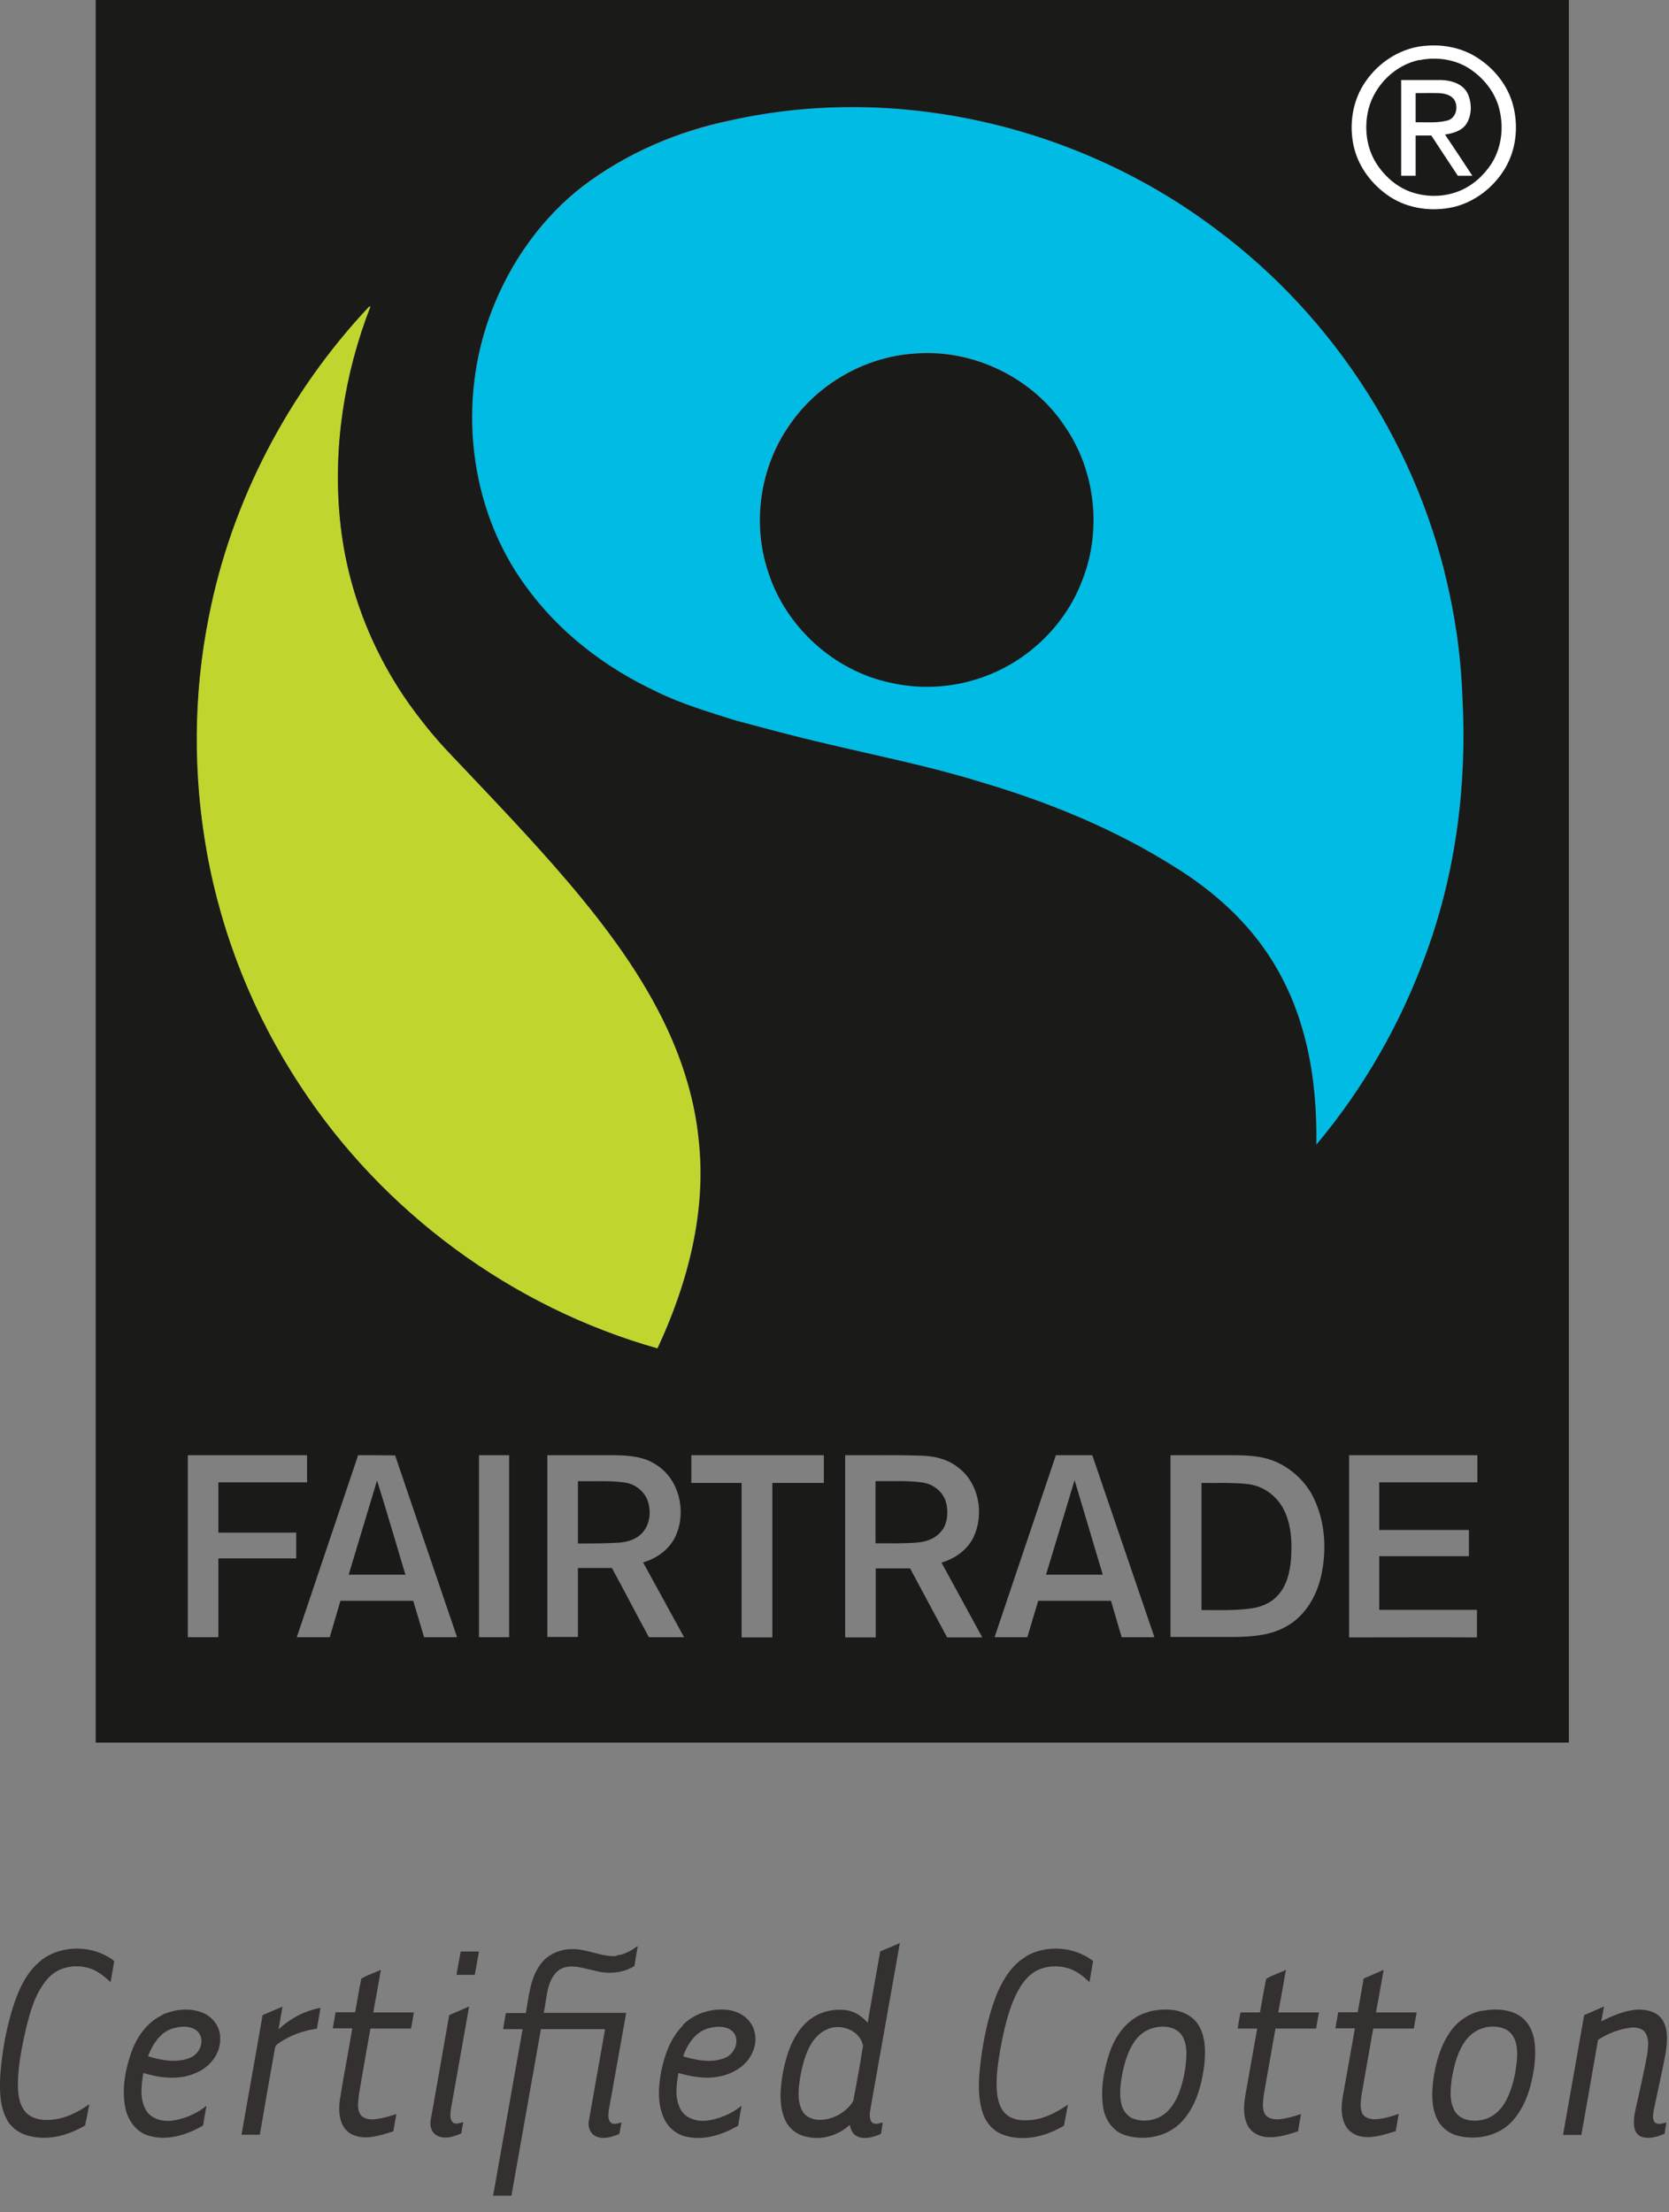 <svg width="83" height="110" viewBox="0 0 83 110" fill="none" xmlns="http://www.w3.org/2000/svg">
<rect x="0" y="0" width="83" height="110" fill="#808080" stroke="none"/>
<g clip-path="url(#clip0_538_2475)">
<path fill-rule="evenodd" clip-rule="evenodd" d="M45.52 17.57C43.01 17.73 40.62 19.1 39.22 21.18C37.78 23.26 37.39 26.02 38.19 28.41C39.06 31.15 41.46 33.34 44.28 33.93C45.89 34.3 47.62 34.15 49.15 33.54C51.22 32.72 52.93 31.03 53.76 28.97C54.81 26.45 54.49 23.41 52.93 21.17C51.33 18.77 48.4 17.34 45.52 17.57ZM36.34 5.98C44.67 4.13 53.7 6.28 60.48 11.4C66.39 15.79 70.61 22.39 72.1 29.59C72.46 31.27 72.67 32.98 72.73 34.7C72.96 38.99 72.41 43.35 70.93 47.4C69.68 50.86 67.83 54.11 65.46 56.93C65.49 54.92 65.3 52.9 64.71 50.98C64.23 49.39 63.47 47.89 62.43 46.6C61.33 45.21 59.95 44.07 58.46 43.14C55.46 41.24 52.15 39.89 48.76 38.89C46.24 38.12 43.66 37.6 41.1 36.99C39.58 36.64 38.07 36.23 36.57 35.83C35.25 35.41 33.92 35.02 32.67 34.41C30.1 33.22 27.77 31.43 26.11 29.11C23.28 25.22 22.73 19.88 24.47 15.43C25.4 13.02 26.95 10.84 29 9.26C31.15 7.63 33.7 6.54 36.34 6V5.98Z" fill="#00BBE3"/>
<path fill-rule="evenodd" clip-rule="evenodd" d="M18.35 15.26C18.35 15.26 18.41 15.24 18.43 15.23C17.12 18.59 16.55 22.26 16.91 25.86C17.25 29.4 18.64 32.82 20.81 35.63C21.36 36.36 21.96 37.05 22.6 37.71C24.52 39.74 26.46 41.76 28.28 43.89C30.17 46.12 31.94 48.49 33.18 51.15C33.99 52.9 34.56 54.76 34.74 56.68C35.14 60.25 34.19 63.84 32.69 67.05C25.45 65.01 19.02 60.27 14.91 53.97C12.61 50.48 11.02 46.52 10.28 42.4C9.58 38.52 9.6 34.51 10.38 30.64C11.51 24.89 14.33 19.51 18.34 15.25" fill="#C0D62E"/>
<path fill-rule="evenodd" clip-rule="evenodd" d="M73.82 100.83C73.44 100.92 73.11 101.16 72.88 101.47C72.48 102.02 72.32 102.69 72.2 103.34C72.13 103.89 72.06 104.5 72.36 105C72.64 105.44 73.24 105.51 73.71 105.41C74.24 105.31 74.66 104.91 74.9 104.45C75.23 103.81 75.38 103.09 75.44 102.38C75.47 101.91 75.44 101.36 75.05 101.02C74.71 100.75 74.23 100.73 73.82 100.82M73.72 99.99C74.47 99.84 75.4 99.91 75.92 100.55C76.41 101.18 76.38 102.03 76.3 102.77C76.16 103.73 75.88 104.74 75.21 105.47C74.57 106.18 73.51 106.43 72.59 106.22C72.12 106.13 71.69 105.82 71.48 105.39C71.18 104.8 71.2 104.12 71.27 103.48C71.38 102.65 71.6 101.82 72.06 101.12C72.43 100.54 73.03 100.11 73.71 99.98L73.72 99.99ZM57.59 100.79C57.21 100.84 56.85 101.02 56.59 101.3C56.16 101.78 55.97 102.41 55.83 103.03C55.73 103.55 55.65 104.08 55.76 104.6C55.83 104.92 56.04 105.23 56.36 105.35C56.98 105.58 57.74 105.39 58.16 104.88C58.64 104.32 58.82 103.58 58.94 102.88C59.01 102.33 59.08 101.72 58.79 101.23C58.54 100.83 58.02 100.73 57.58 100.79H57.59ZM57.13 100.03C57.89 99.84 58.82 99.86 59.41 100.45C59.97 101.05 59.96 101.93 59.89 102.7C59.76 103.66 59.5 104.65 58.86 105.4C58.17 106.23 56.95 106.49 55.95 106.17C55.37 105.99 54.97 105.43 54.87 104.85C54.71 103.9 54.89 102.91 55.2 102.01C55.51 101.12 56.17 100.28 57.13 100.04V100.03ZM35.21 100.86C34.57 101.05 34.18 101.66 33.97 102.25C34.64 102.45 35.39 102.6 36.05 102.33C36.51 102.15 36.8 101.52 36.5 101.09C36.2 100.71 35.64 100.74 35.22 100.86H35.21ZM33.95 100.7C34.52 100.12 35.37 99.85 36.17 99.94C36.6 99.99 37.02 100.18 37.29 100.54C37.63 100.98 37.65 101.61 37.4 102.1C37.12 102.72 36.48 103.1 35.83 103.24C35.13 103.4 34.41 103.27 33.74 103.08C33.63 103.69 33.54 104.37 33.87 104.93C34.12 105.35 34.67 105.5 35.14 105.45C35.77 105.37 36.38 105.11 36.88 104.71C36.82 105.04 36.76 105.37 36.71 105.7C35.94 106.14 35.03 106.45 34.15 106.25C33.65 106.15 33.22 105.79 33.01 105.32C32.68 104.58 32.74 103.74 32.89 102.96C33.06 102.15 33.36 101.32 33.96 100.72L33.95 100.7ZM8.57 100.87C7.95 101.07 7.58 101.67 7.36 102.25C8.03 102.45 8.79 102.6 9.46 102.32C9.93 102.13 10.21 101.48 9.87 101.06C9.55 100.7 8.99 100.74 8.57 100.87ZM8.06 100.19C8.7 99.9 9.46 99.82 10.12 100.1C10.6 100.31 10.95 100.8 10.95 101.33C10.99 102.11 10.43 102.8 9.73 103.08C8.91 103.45 7.97 103.33 7.13 103.08C7.03 103.67 6.94 104.34 7.24 104.89C7.47 105.33 8 105.49 8.47 105.46C9.12 105.39 9.75 105.13 10.27 104.71C10.21 105.04 10.15 105.36 10.1 105.69C9.29 106.16 8.3 106.48 7.37 106.19C6.77 106.01 6.37 105.44 6.24 104.85C6.05 103.95 6.21 103 6.5 102.14C6.77 101.34 7.28 100.57 8.07 100.2L8.06 100.19ZM13.06 100.2C13.39 100.06 13.72 99.92 14.05 99.78C13.98 100.16 13.92 100.53 13.85 100.91C14.43 100.37 15.16 99.98 15.94 99.84C15.88 100.19 15.82 100.53 15.76 100.88C15.1 100.96 14.45 101.2 13.9 101.57C13.82 101.64 13.7 101.69 13.68 101.81C13.42 103.25 13.17 104.7 12.92 106.15H12.01C12.36 104.17 12.71 102.18 13.06 100.2ZM78.78 100.2C79.11 100.06 79.44 99.92 79.77 99.77C79.72 100.02 79.68 100.26 79.63 100.51C80.18 100.24 80.75 99.99 81.36 99.93C81.85 99.9 82.43 100.02 82.7 100.48C82.97 100.96 82.91 101.54 82.84 102.06C82.66 103.02 82.44 103.97 82.24 104.93C82.22 105.12 82.15 105.36 82.29 105.53C82.46 105.68 82.68 105.58 82.87 105.54C82.84 105.73 82.8 105.92 82.78 106.1C82.44 106.24 82.06 106.37 81.69 106.27C81.48 106.22 81.32 106.03 81.28 105.81C81.22 105.48 81.28 105.15 81.35 104.83C81.55 103.94 81.75 103.05 81.92 102.15C81.96 101.81 82.02 101.43 81.85 101.12C81.7 100.84 81.34 100.79 81.05 100.83C80.49 100.91 79.95 101.12 79.47 101.43C79.2 103.01 78.92 104.58 78.64 106.16H77.73C78.08 104.18 78.43 102.2 78.78 100.21V100.2ZM22.34 100.2C22.67 100.06 23 99.92 23.33 99.77C23.03 101.46 22.73 103.15 22.43 104.84C22.4 105.06 22.35 105.31 22.49 105.51C22.64 105.67 22.86 105.56 23.04 105.52C23 105.71 22.97 105.9 22.94 106.08C22.57 106.25 22.11 106.4 21.73 106.19C21.45 106.04 21.36 105.7 21.42 105.41C21.73 103.67 22.04 101.93 22.34 100.19V100.2ZM67.82 98.38C68.15 98.24 68.48 98.1 68.81 97.95C68.68 98.66 68.56 99.37 68.43 100.07C69.1 100.07 69.78 100.07 70.45 100.07C70.4 100.33 70.36 100.6 70.31 100.87H68.29C68.1 101.95 67.91 103.03 67.72 104.11C67.68 104.42 67.62 104.75 67.73 105.05C67.84 105.32 68.16 105.39 68.42 105.38C68.81 105.35 69.19 105.25 69.56 105.11C69.51 105.4 69.46 105.69 69.41 105.97C68.86 106.14 68.28 106.34 67.7 106.24C67.36 106.18 67.04 105.97 66.89 105.65C66.67 105.2 66.7 104.67 66.79 104.19C66.99 103.08 67.18 101.97 67.38 100.86H66.41C66.46 100.59 66.5 100.32 66.55 100.06H67.52C67.62 99.49 67.72 98.93 67.82 98.36V98.38ZM62.97 98.4C63.27 98.21 63.63 98.11 63.95 97.95C63.82 98.66 63.7 99.37 63.57 100.07C64.24 100.07 64.92 100.07 65.59 100.07C65.54 100.34 65.5 100.61 65.45 100.87H63.43C63.24 101.96 63.04 103.05 62.85 104.15C62.82 104.46 62.75 104.8 62.89 105.1C63.03 105.36 63.37 105.4 63.63 105.38C63.99 105.34 64.35 105.24 64.7 105.12C64.65 105.41 64.6 105.7 64.55 105.98C64.03 106.15 63.47 106.33 62.92 106.26C62.56 106.21 62.21 106.02 62.05 105.69C61.81 105.23 61.85 104.69 61.93 104.2C62.13 103.09 62.32 101.98 62.52 100.87H61.55C61.59 100.6 61.64 100.33 61.69 100.07C62.01 100.07 62.34 100.07 62.66 100.07C62.76 99.51 62.85 98.95 62.97 98.39V98.4ZM17.95 98.4C18.25 98.21 18.61 98.11 18.94 97.95C18.82 98.66 18.69 99.37 18.56 100.07C19.23 100.07 19.9 100.07 20.58 100.07C20.54 100.34 20.49 100.61 20.44 100.87H18.42C18.23 101.97 18.03 103.06 17.85 104.16C17.82 104.47 17.75 104.8 17.89 105.09C18.03 105.36 18.37 105.41 18.64 105.38C19 105.34 19.36 105.24 19.71 105.12C19.66 105.41 19.61 105.69 19.56 105.98C18.89 106.19 18.11 106.47 17.44 106.1C16.87 105.76 16.82 105.01 16.9 104.42C17.09 103.23 17.32 102.05 17.52 100.86H16.55C16.6 100.59 16.64 100.32 16.69 100.06C17.01 100.06 17.34 100.06 17.66 100.06C17.77 99.5 17.85 98.94 17.97 98.38L17.95 98.4ZM22.91 97.04C23.21 97.04 23.52 97.04 23.82 97.04C23.75 97.42 23.68 97.81 23.61 98.2H22.7C22.77 97.81 22.84 97.43 22.91 97.04ZM51.03 97.27C52.06 96.69 53.42 96.79 54.36 97.51C54.3 97.86 54.24 98.21 54.18 98.56C53.87 98.27 53.53 97.99 53.12 97.87C52.51 97.69 51.79 97.76 51.28 98.17C50.82 98.54 50.55 99.09 50.33 99.63C50.05 100.39 49.87 101.19 49.73 101.99C49.61 102.72 49.5 103.47 49.6 104.21C49.66 104.57 49.78 104.94 50.08 105.17C50.41 105.43 50.86 105.46 51.26 105.42C51.94 105.36 52.56 105.03 53.11 104.65C53.04 105 52.98 105.35 52.91 105.7C52.02 106.23 50.9 106.52 49.89 106.15C49.35 105.96 48.97 105.47 48.83 104.93C48.57 103.99 48.7 103 48.83 102.05C48.99 101.02 49.22 99.99 49.62 99.04C49.93 98.34 50.37 97.67 51.04 97.28L51.03 97.27ZM2.05 97.47C3.09 96.68 4.65 96.71 5.68 97.51C5.62 97.86 5.56 98.21 5.5 98.56C5.16 98.25 4.79 97.94 4.33 97.84C3.65 97.67 2.87 97.83 2.39 98.37C1.77 99.06 1.51 99.98 1.3 100.85C1.09 101.74 0.91 102.65 0.89 103.57C0.89 104.07 0.93 104.63 1.27 105.02C1.57 105.36 2.06 105.44 2.49 105.41C3.21 105.37 3.87 105.04 4.44 104.63C4.37 104.98 4.31 105.34 4.23 105.69C3.43 106.16 2.47 106.44 1.54 106.23C1.05 106.14 0.58 105.84 0.34 105.39C-0.01 104.74 -0.02 103.97 0.01 103.25C0.09 102.1 0.29 100.96 0.63 99.85C0.91 98.97 1.3 98.06 2.06 97.47H2.05ZM30.67 97.23C31.06 97.2 31.41 96.98 31.72 96.76C31.66 97.09 31.6 97.42 31.55 97.76C30.95 98.13 30.2 98.18 29.53 97.98C28.95 97.86 28.25 97.59 27.73 98.01C27.16 98.54 27.2 99.38 27.04 100.09C28.4 100.09 29.77 100.09 31.14 100.09C30.86 101.68 30.57 103.27 30.29 104.85C30.26 105.07 30.21 105.32 30.34 105.51C30.48 105.69 30.72 105.58 30.91 105.54C30.87 105.73 30.83 105.92 30.8 106.11C30.43 106.26 30 106.41 29.62 106.22C29.33 106.08 29.22 105.73 29.29 105.43C29.55 103.92 29.83 102.41 30.09 100.9C29.03 100.9 27.96 100.9 26.9 100.9C26.41 103.67 25.92 106.43 25.43 109.2C25.13 109.2 24.82 109.2 24.52 109.2C25.01 106.44 25.5 103.67 25.99 100.9H25.02C25.06 100.63 25.11 100.36 25.16 100.1H26.15C26.3 99.28 26.36 98.39 26.86 97.7C27.23 97.17 27.88 96.9 28.51 96.92C29.25 96.92 29.93 97.33 30.68 97.26L30.67 97.23ZM41.16 100.9C40.84 101.02 40.58 101.27 40.39 101.55C40.05 102.08 39.9 102.7 39.79 103.31C39.71 103.86 39.63 104.44 39.89 104.95C40.06 105.28 40.45 105.42 40.81 105.41C41.45 105.39 42.09 105.03 42.43 104.48C42.61 103.56 42.77 102.64 42.92 101.72C42.76 100.96 41.84 100.61 41.16 100.89V100.9ZM43.76 97.04C44.09 96.9 44.42 96.76 44.75 96.62C44.26 99.36 43.78 102.1 43.29 104.85C43.26 105.07 43.21 105.31 43.34 105.51C43.49 105.68 43.72 105.58 43.9 105.54C43.87 105.73 43.84 105.92 43.81 106.11C43.44 106.26 43.01 106.41 42.63 106.23C42.4 106.13 42.31 105.89 42.26 105.66C41.7 106.17 40.9 106.43 40.16 106.26C39.64 106.18 39.18 105.81 39 105.31C38.72 104.58 38.81 103.78 38.94 103.03C39.12 102.12 39.44 101.16 40.15 100.52C40.66 100.07 41.37 99.87 42.05 99.95C42.48 100 42.86 100.25 43.15 100.58C43.35 99.4 43.56 98.23 43.77 97.05L43.76 97.04Z" fill="#33302F"/>
<path fill-rule="evenodd" clip-rule="evenodd" d="M18.43 15.23C17.12 18.59 16.55 22.26 16.91 25.86C17.26 29.4 18.64 32.82 20.81 35.63C21.36 36.36 21.96 37.05 22.6 37.71C24.52 39.74 26.47 41.76 28.28 43.89C30.17 46.12 31.94 48.49 33.18 51.15C33.99 52.9 34.56 54.76 34.75 56.68C35.15 60.25 34.2 63.84 32.7 67.05C25.46 65.01 19.03 60.27 14.92 53.97C12.62 50.48 11.03 46.51 10.29 42.4C9.59 38.52 9.61 34.51 10.39 30.64C11.52 24.89 14.35 19.51 18.35 15.25L18.43 15.23ZM32.67 34.4C30.1 33.21 27.77 31.42 26.11 29.1C23.28 25.21 22.73 19.87 24.47 15.41C25.4 13.01 26.95 10.82 29 9.24C31.16 7.61 33.7 6.52 36.34 5.98C44.67 4.13 53.7 6.28 60.48 11.4C66.39 15.79 70.61 22.38 72.1 29.59C72.46 31.27 72.67 32.98 72.73 34.7C72.96 38.99 72.41 43.35 70.93 47.39C69.68 50.85 67.83 54.1 65.46 56.92C65.49 54.91 65.3 52.89 64.71 50.97C64.23 49.39 63.47 47.89 62.43 46.59C61.33 45.21 59.95 44.06 58.45 43.13C55.45 41.23 52.14 39.88 48.75 38.88C46.23 38.1 43.65 37.59 41.09 36.98C39.57 36.63 38.06 36.22 36.56 35.82C35.24 35.4 33.91 35.01 32.66 34.4H32.67ZM67.08 72.36H73.47V73.71C71.84 73.71 70.22 73.71 68.59 73.71V76.08C70.07 76.08 71.56 76.08 73.05 76.08C73.05 76.51 73.05 76.94 73.05 77.38C71.56 77.38 70.08 77.38 68.59 77.38C68.59 78.27 68.59 79.16 68.59 80.05C70.21 80.05 71.83 80.05 73.45 80.05C73.45 80.51 73.45 80.96 73.45 81.42C71.33 81.41 69.21 81.42 67.09 81.42C67.09 78.4 67.09 75.39 67.09 72.37L67.08 72.36ZM58.22 72.36H61.44C62.06 72.37 62.7 72.4 63.28 72.62C64.11 72.93 64.81 73.55 65.24 74.31C65.88 75.5 65.99 76.92 65.73 78.23C65.52 79.3 64.93 80.36 63.94 80.89C63.18 81.32 62.29 81.38 61.43 81.4C60.36 81.4 59.29 81.4 58.21 81.4V72.35L58.22 72.36ZM52.5 72.36C53.11 72.36 53.72 72.36 54.32 72.36L57.41 81.41C56.87 81.41 56.32 81.41 55.78 81.41L55.25 79.6H51.63L51.09 81.41C50.54 81.41 50 81.41 49.46 81.41L52.51 72.36H52.5ZM42.03 72.36C43.24 72.37 44.45 72.34 45.66 72.38C46.36 72.38 47.1 72.52 47.66 72.98C48.68 73.75 48.95 75.26 48.43 76.4C48.13 77.06 47.5 77.5 46.82 77.7L48.85 81.42H47.1L45.26 77.99C44.69 77.99 44.12 77.99 43.55 77.99V81.42C43.04 81.42 42.54 81.42 42.03 81.42C42.03 78.4 42.03 75.39 42.03 72.37V72.36ZM34.38 72.36H40.97V73.74H38.41C38.41 76.3 38.41 78.86 38.41 81.42C37.9 81.42 37.39 81.42 36.88 81.42C36.88 78.86 36.88 76.3 36.88 73.74C36.04 73.74 35.21 73.74 34.38 73.74C34.38 73.28 34.38 72.83 34.38 72.36ZM27.21 72.36C28.33 72.36 29.45 72.36 30.57 72.36C31.29 72.37 32.06 72.43 32.67 72.86C33.81 73.6 34.15 75.23 33.58 76.42C33.27 77.06 32.65 77.5 31.98 77.69L34.02 81.41C33.43 81.41 32.85 81.41 32.27 81.41C31.65 80.27 31.05 79.11 30.43 77.97C29.87 77.97 29.3 77.97 28.74 77.97C28.74 79.11 28.74 80.26 28.74 81.4H27.22V72.35L27.21 72.36ZM23.82 72.36C24.32 72.36 24.82 72.36 25.32 72.36C25.32 75.38 25.32 78.4 25.32 81.41C24.82 81.41 24.32 81.41 23.82 81.41V72.36ZM17.82 72.36C18.43 72.36 19.04 72.36 19.65 72.37C20.67 75.39 21.71 78.4 22.73 81.41H21.09L20.55 79.6C19.34 79.6 18.14 79.6 16.93 79.6L16.4 81.41C15.85 81.41 15.31 81.41 14.76 81.41L17.81 72.36H17.82ZM9.35 72.36H15.27C15.27 72.81 15.27 73.26 15.27 73.71H10.86V76.21C12.15 76.21 13.44 76.21 14.73 76.21V77.49C13.44 77.49 12.15 77.49 10.86 77.49V81.41C10.35 81.41 9.85 81.41 9.34 81.41C9.34 78.39 9.34 75.38 9.34 72.36H9.35ZM78.02 86.65V0H4.76V86.65H78.01H78.02Z" fill="#1A1A18"/>
<path fill-rule="evenodd" clip-rule="evenodd" d="M20.16 78.3C19.69 76.74 19.24 75.17 18.75 73.62L17.34 78.3H20.17" fill="#1A1A18"/>
<path fill-rule="evenodd" clip-rule="evenodd" d="M31.95 76.21C32.31 75.81 32.38 75.22 32.24 74.72C32.1 74.2 31.62 73.8 31.08 73.72C30.3 73.61 29.52 73.67 28.74 73.65C28.74 74.68 28.74 75.71 28.74 76.75C29.41 76.75 30.09 76.75 30.76 76.71C31.2 76.68 31.65 76.55 31.95 76.21Z" fill="#1A1A18"/>
<path fill-rule="evenodd" clip-rule="evenodd" d="M46.88 76.06C47.14 75.65 47.17 75.11 47.03 74.65C46.87 74.15 46.4 73.8 45.89 73.72C45.11 73.61 44.33 73.66 43.54 73.65V76.74C44.24 76.74 44.94 76.76 45.64 76.7C46.11 76.66 46.6 76.47 46.87 76.06" fill="#1A1A18"/>
<path fill-rule="evenodd" clip-rule="evenodd" d="M64.2 77.55C64.26 76.73 64.23 75.87 63.87 75.12C63.54 74.42 62.86 73.9 62.09 73.8C61.31 73.71 60.53 73.75 59.75 73.74C59.75 75.85 59.75 77.96 59.75 80.06C60.55 80.06 61.35 80.09 62.15 79.99C62.66 79.93 63.17 79.74 63.53 79.35C63.98 78.87 64.15 78.19 64.2 77.55Z" fill="#1A1A18"/>
<path fill-rule="evenodd" clip-rule="evenodd" d="M54.84 78.3L53.44 73.6L52.02 78.3C52.96 78.3 53.9 78.3 54.84 78.3Z" fill="#1A1A18"/>
<path fill-rule="evenodd" clip-rule="evenodd" d="M53.77 28.98C54.82 26.46 54.5 23.42 52.94 21.18C51.34 18.78 48.41 17.36 45.53 17.58C43.02 17.73 40.63 19.1 39.23 21.19C37.79 23.27 37.4 26.03 38.2 28.43C39.07 31.17 41.47 33.36 44.29 33.95C45.91 34.32 47.63 34.18 49.17 33.56C51.24 32.74 52.95 31.05 53.77 28.99" fill="#1A1A18"/>
<path fill-rule="evenodd" clip-rule="evenodd" d="M70.4 4.63V6.08C70.93 6.07 71.47 6.13 71.99 5.99C72.42 5.87 72.54 5.3 72.32 4.96C72.15 4.71 71.84 4.65 71.56 4.63C71.17 4.62 70.78 4.63 70.4 4.63ZM69.67 3.98C70.34 3.98 71.02 3.98 71.69 3.98C72.2 4 72.78 4.18 73 4.68C73.2 5.14 73.2 5.72 72.93 6.15C72.7 6.51 72.26 6.63 71.86 6.69C72.32 7.37 72.77 8.05 73.22 8.74C72.98 8.74 72.74 8.74 72.5 8.74C72.06 8.08 71.62 7.41 71.18 6.74H70.4C70.4 7.41 70.4 8.07 70.4 8.74H69.68C69.68 7.15 69.68 5.57 69.68 3.98H69.67ZM70.59 2.98C69.38 3.23 68.37 4.23 68.06 5.41C67.83 6.32 67.94 7.34 68.45 8.13C68.85 8.76 69.44 9.28 70.15 9.54C70.91 9.81 71.78 9.81 72.54 9.51C73.21 9.25 73.78 8.74 74.17 8.14C74.67 7.35 74.79 6.36 74.57 5.46C74.37 4.6 73.78 3.86 73.04 3.39C72.32 2.94 71.42 2.82 70.6 2.99L70.59 2.98ZM70.99 2.27C71.83 2.21 72.7 2.39 73.42 2.84C74.31 3.39 75.01 4.27 75.26 5.29C75.52 6.33 75.39 7.48 74.83 8.4C74.27 9.32 73.36 10.03 72.31 10.29C71.23 10.54 70.04 10.39 69.1 9.77C68.23 9.19 67.55 8.3 67.32 7.27C67.08 6.19 67.26 4.99 67.9 4.07C68.59 3.05 69.74 2.33 70.99 2.27Z" fill="white"/>
</g>
<defs>
<clipPath id="clip0_538_2475">
<rect width="82.91" height="109.18" fill="white"/>
</clipPath>
</defs>
</svg>
